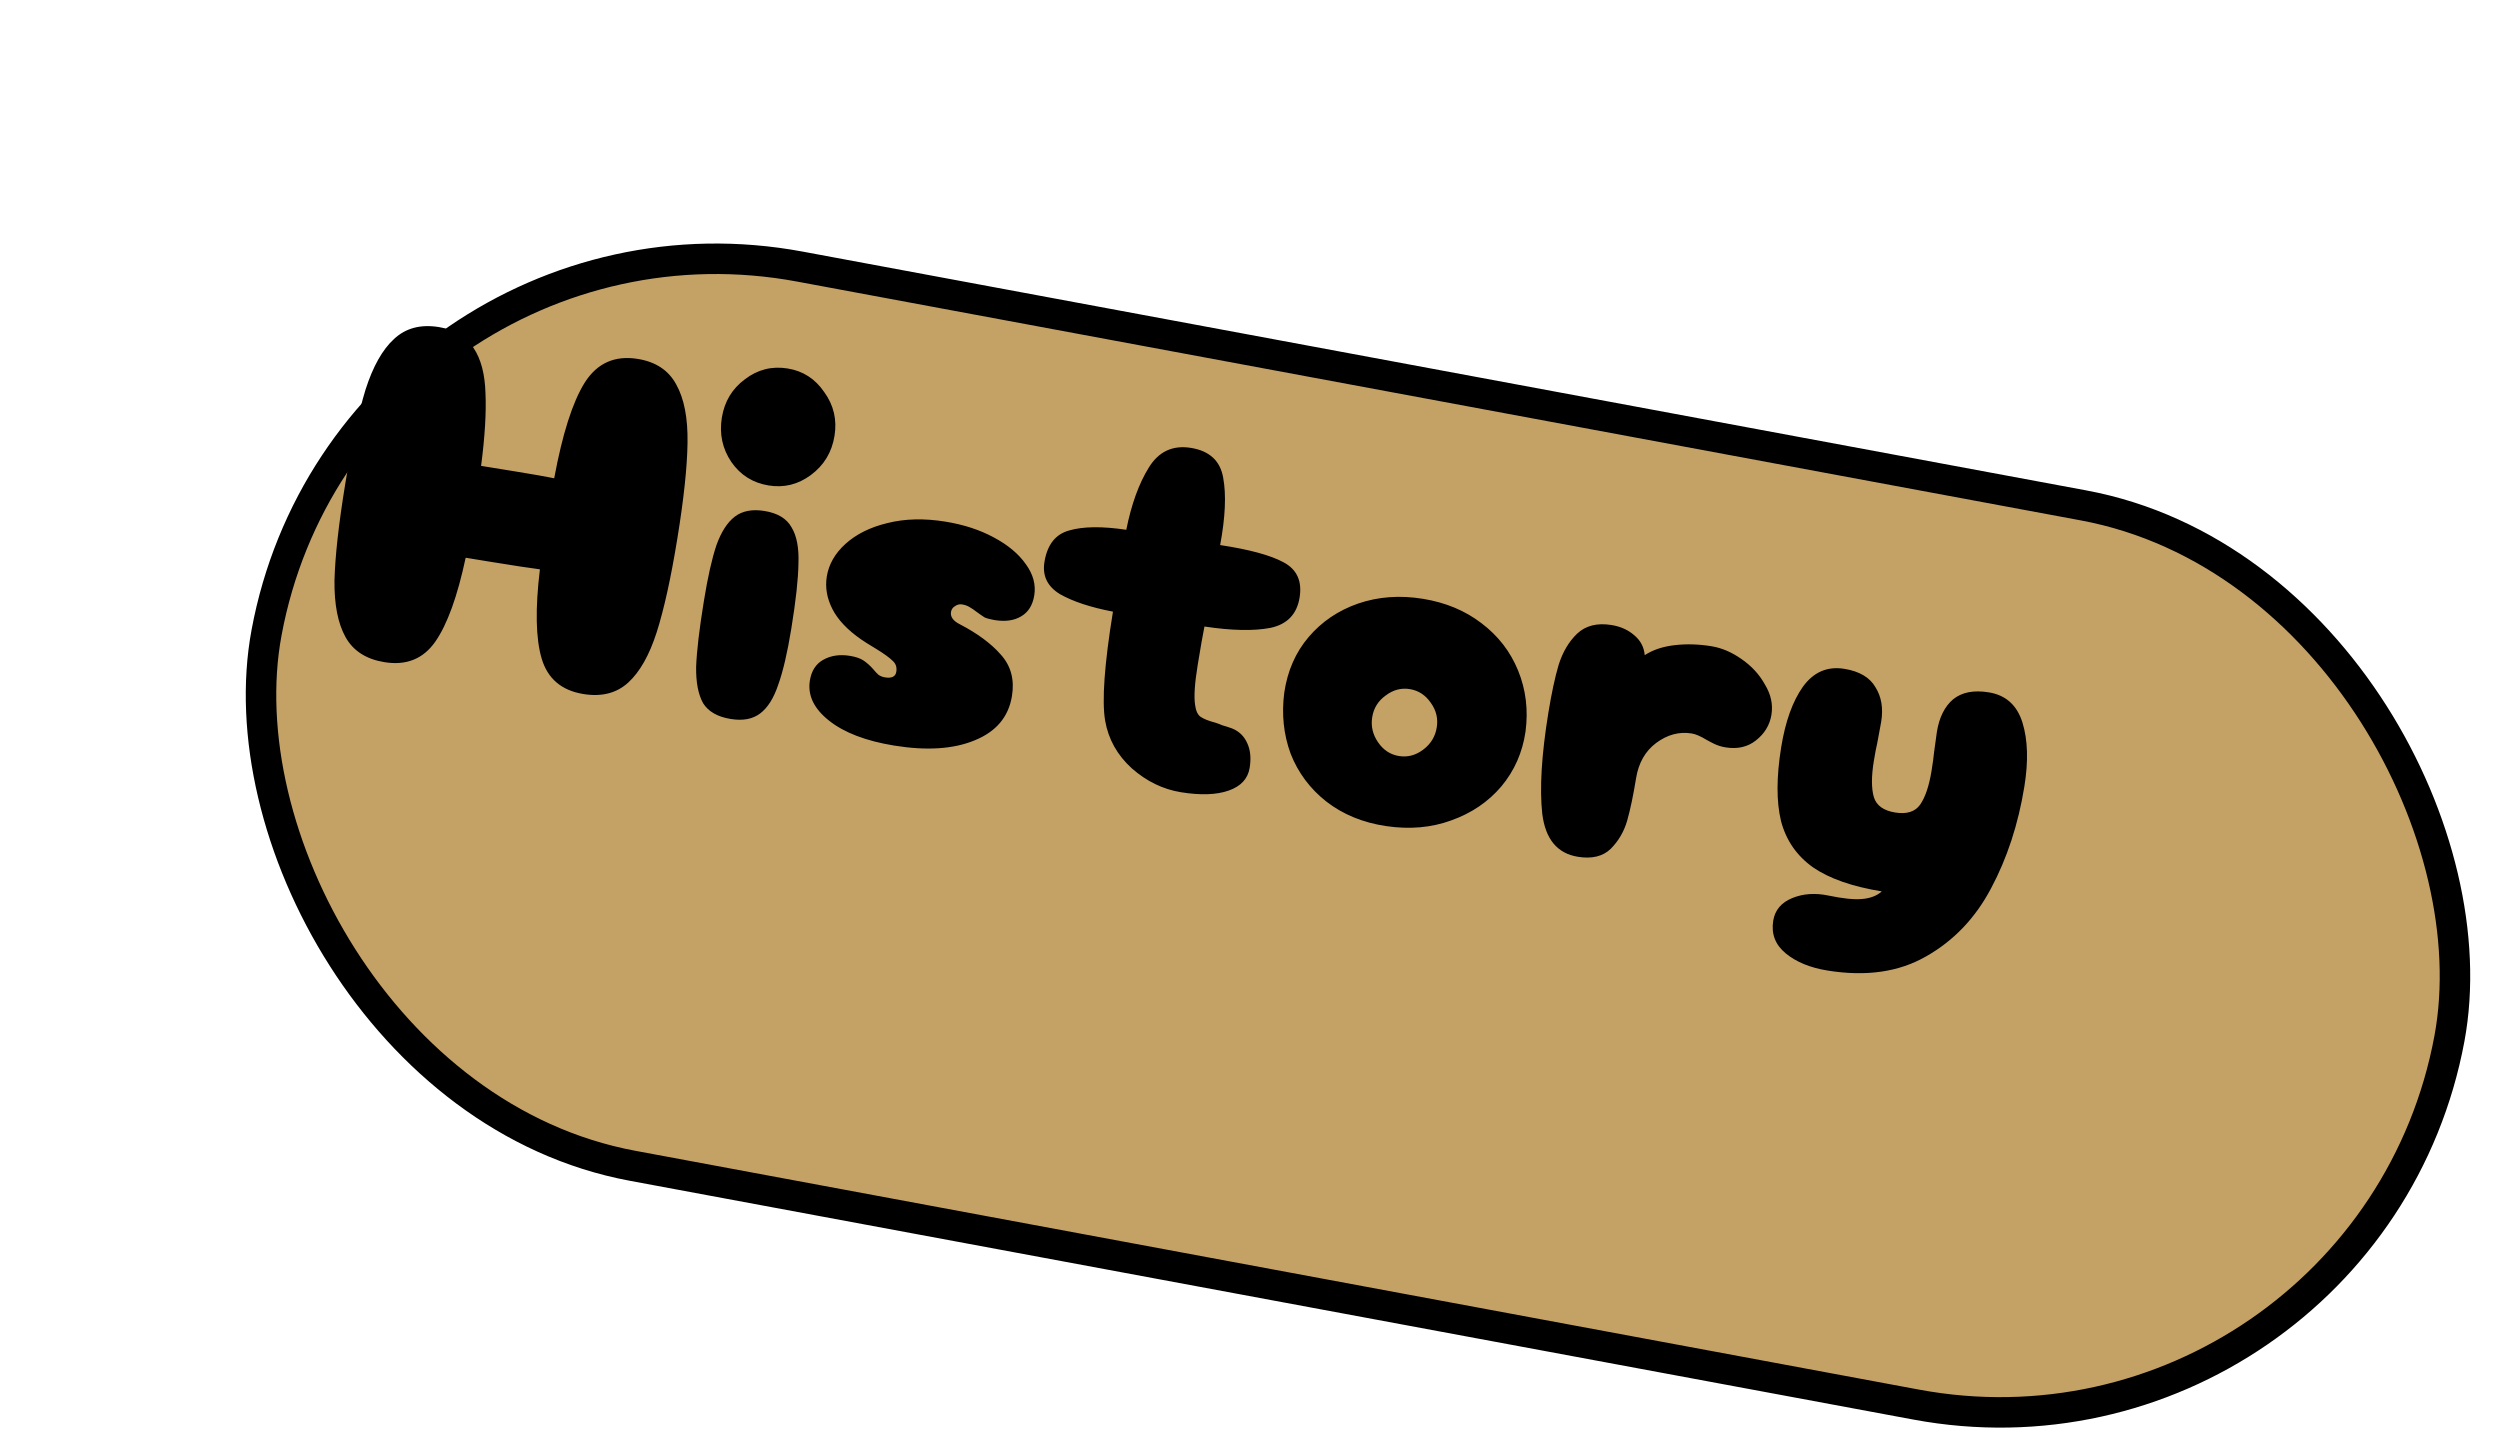 <svg width="82" height="47" viewBox="0 0 82 47" fill="none" xmlns="http://www.w3.org/2000/svg">
<g filter="url(#filter0_d_30557_1232)">
<rect x="5.487" width="72.826" height="30" rx="15" transform="rotate(10.539 5.487 0)" fill="#C4A165"/>
<rect x="5.487" width="72.826" height="30" rx="15" transform="rotate(10.539 5.487 0)" stroke="black" stroke-linecap="round" stroke-linejoin="round"/>
</g>
<path d="M20.922 11.773C21.512 11.869 21.931 12.148 22.18 12.61C22.44 13.073 22.563 13.709 22.551 14.518C22.54 15.316 22.429 16.362 22.218 17.657C22.008 18.952 21.781 19.98 21.539 20.74C21.298 21.49 20.987 22.039 20.606 22.388C20.225 22.736 19.735 22.862 19.134 22.764C18.419 22.648 17.963 22.26 17.767 21.602C17.572 20.943 17.552 19.967 17.709 18.674C17.381 18.632 16.843 18.55 16.095 18.428L15.274 18.294C15.002 19.569 14.669 20.487 14.275 21.05C13.88 21.613 13.325 21.836 12.61 21.719C12.009 21.622 11.584 21.347 11.333 20.896C11.082 20.444 10.962 19.825 10.971 19.037C10.992 18.241 11.109 17.19 11.322 15.885C11.534 14.579 11.756 13.546 11.988 12.784C12.231 12.023 12.542 11.469 12.923 11.12C13.306 10.761 13.797 10.63 14.397 10.728C14.913 10.812 15.292 11.041 15.534 11.415C15.777 11.779 15.907 12.275 15.924 12.905C15.952 13.526 15.905 14.318 15.78 15.281L16.902 15.463C17.481 15.557 17.906 15.632 18.178 15.687C18.446 14.239 18.778 13.196 19.174 12.558C19.581 11.911 20.164 11.649 20.922 11.773ZM25.211 15.923C24.695 15.839 24.288 15.584 23.991 15.157C23.694 14.72 23.59 14.233 23.677 13.696C23.763 13.169 24.014 12.751 24.432 12.441C24.852 12.12 25.32 12.002 25.835 12.086C26.341 12.168 26.742 12.428 27.038 12.865C27.347 13.293 27.458 13.771 27.372 14.297C27.285 14.834 27.026 15.262 26.596 15.581C26.178 15.891 25.717 16.005 25.211 15.923ZM23.965 23.582C23.534 23.512 23.232 23.339 23.061 23.063C22.902 22.777 22.826 22.381 22.833 21.875C22.852 21.359 22.937 20.638 23.088 19.711C23.214 18.932 23.351 18.322 23.499 17.882C23.657 17.443 23.859 17.13 24.105 16.943C24.352 16.756 24.675 16.695 25.075 16.76C25.507 16.83 25.802 17.008 25.961 17.293C26.132 17.57 26.208 17.966 26.189 18.481C26.183 18.988 26.104 19.705 25.953 20.631C25.826 21.41 25.684 22.02 25.526 22.459C25.379 22.899 25.182 23.213 24.935 23.4C24.689 23.587 24.366 23.648 23.965 23.582ZM29.329 24.455C28.403 24.304 27.691 24.032 27.193 23.637C26.695 23.243 26.486 22.804 26.564 22.319C26.616 22.003 26.76 21.779 26.998 21.644C27.249 21.501 27.542 21.457 27.879 21.512C28.069 21.543 28.217 21.594 28.324 21.665C28.431 21.737 28.535 21.829 28.636 21.943C28.708 22.03 28.768 22.094 28.815 22.134C28.873 22.176 28.944 22.204 29.029 22.218C29.25 22.254 29.373 22.193 29.399 22.035C29.423 21.887 29.383 21.767 29.279 21.675C29.177 21.572 28.993 21.439 28.728 21.277C28.482 21.129 28.32 21.027 28.243 20.971C27.796 20.661 27.483 20.329 27.302 19.975C27.122 19.622 27.061 19.266 27.119 18.908C27.184 18.508 27.388 18.152 27.731 17.84C28.085 17.52 28.544 17.292 29.106 17.157C29.681 17.012 30.316 16.997 31.011 17.11C31.611 17.207 32.139 17.38 32.596 17.627C33.063 17.876 33.415 18.171 33.652 18.512C33.89 18.842 33.98 19.181 33.924 19.529C33.871 19.855 33.725 20.085 33.487 20.22C33.26 20.355 32.972 20.395 32.625 20.339C32.488 20.316 32.379 20.288 32.298 20.253C32.23 20.21 32.138 20.146 32.022 20.062C31.955 20.008 31.882 19.958 31.803 19.913C31.734 19.87 31.652 19.84 31.558 19.825C31.473 19.811 31.395 19.831 31.321 19.884C31.249 19.926 31.207 19.989 31.193 20.073C31.167 20.231 31.264 20.366 31.484 20.477C32.062 20.777 32.511 21.109 32.829 21.474C33.159 21.841 33.28 22.293 33.192 22.83C33.081 23.515 32.673 23.999 31.967 24.284C31.272 24.571 30.393 24.628 29.329 24.455ZM42.627 19.599C42.538 20.146 42.219 20.478 41.671 20.594C41.124 20.7 40.402 20.685 39.506 20.55C39.452 20.812 39.378 21.237 39.282 21.827C39.184 22.427 39.157 22.86 39.2 23.127C39.224 23.314 39.284 23.443 39.38 23.512C39.488 23.584 39.65 23.648 39.868 23.705C39.94 23.728 40.016 23.756 40.097 23.791C40.19 23.817 40.293 23.85 40.405 23.89C40.639 23.982 40.807 24.144 40.91 24.377C41.014 24.599 41.04 24.869 40.989 25.184C40.931 25.542 40.701 25.791 40.3 25.931C39.899 26.072 39.377 26.089 38.735 25.985C38.145 25.889 37.61 25.629 37.127 25.205C36.647 24.77 36.354 24.247 36.248 23.635C36.139 22.98 36.224 21.789 36.505 20.062C35.772 19.921 35.192 19.73 34.767 19.488C34.354 19.237 34.184 18.885 34.258 18.432C34.35 17.864 34.622 17.519 35.074 17.398C35.528 17.266 36.151 17.259 36.942 17.377C37.11 16.54 37.356 15.861 37.678 15.341C38.002 14.81 38.464 14.594 39.065 14.691C39.675 14.791 40.027 15.118 40.121 15.674C40.224 16.231 40.191 16.966 40.021 17.878C40.981 18.024 41.675 18.212 42.102 18.444C42.539 18.677 42.714 19.062 42.627 19.599ZM45.465 27.096C44.705 26.983 44.051 26.715 43.504 26.291C42.968 25.868 42.578 25.346 42.333 24.722C42.101 24.09 42.032 23.419 42.125 22.711C42.23 22.004 42.495 21.398 42.923 20.895C43.351 20.392 43.891 20.026 44.544 19.797C45.208 19.57 45.919 19.518 46.677 19.642C47.414 19.762 48.052 20.027 48.59 20.439C49.139 20.853 49.54 21.372 49.795 21.997C50.05 22.622 50.131 23.289 50.037 23.998C49.937 24.684 49.671 25.284 49.242 25.797C48.814 26.3 48.268 26.671 47.602 26.909C46.947 27.148 46.235 27.21 45.465 27.096ZM45.887 24.798C46.171 24.844 46.437 24.774 46.683 24.587C46.93 24.4 47.077 24.159 47.125 23.864C47.173 23.57 47.109 23.3 46.932 23.055C46.758 22.8 46.528 22.649 46.244 22.603C45.96 22.556 45.694 22.627 45.448 22.814C45.203 22.99 45.057 23.225 45.009 23.52C44.961 23.815 45.024 24.09 45.199 24.345C45.373 24.601 45.603 24.752 45.887 24.798ZM51.753 28.102C51.079 27.993 50.691 27.524 50.587 26.697C50.495 25.871 50.561 24.764 50.787 23.374C50.89 22.742 51.002 22.22 51.123 21.808C51.257 21.386 51.458 21.046 51.727 20.787C52.008 20.52 52.386 20.424 52.859 20.501C53.154 20.549 53.401 20.66 53.6 20.833C53.809 21.007 53.925 21.226 53.947 21.489C54.213 21.316 54.539 21.207 54.924 21.162C55.31 21.116 55.713 21.128 56.134 21.196C56.471 21.251 56.8 21.391 57.12 21.616C57.45 21.843 57.708 22.122 57.891 22.455C58.087 22.778 58.158 23.108 58.103 23.445C58.048 23.782 57.878 24.063 57.593 24.287C57.321 24.502 56.989 24.577 56.6 24.514C56.473 24.493 56.355 24.458 56.244 24.407C56.144 24.359 56.054 24.312 55.975 24.267C55.779 24.148 55.617 24.078 55.491 24.058C55.08 23.991 54.69 24.095 54.321 24.37C53.965 24.637 53.745 25.022 53.663 25.528C53.572 26.086 53.476 26.545 53.374 26.907C53.272 27.269 53.091 27.58 52.833 27.84C52.576 28.09 52.216 28.178 51.753 28.102ZM59.939 31.833C59.37 31.741 58.914 31.553 58.571 31.27C58.228 30.987 58.092 30.63 58.162 30.198C58.219 29.851 58.426 29.604 58.785 29.457C59.144 29.31 59.543 29.283 59.982 29.376C60.442 29.472 60.803 29.51 61.066 29.488C61.34 29.467 61.558 29.384 61.723 29.238C60.754 29.08 60.002 28.817 59.468 28.45C58.935 28.071 58.585 27.566 58.418 26.933C58.263 26.292 58.265 25.482 58.424 24.503C58.561 23.66 58.798 23.002 59.134 22.527C59.483 22.044 59.937 21.847 60.495 21.938C60.989 22.018 61.33 22.22 61.515 22.541C61.713 22.855 61.775 23.232 61.703 23.674L61.575 24.367C61.542 24.502 61.504 24.701 61.461 24.964C61.379 25.47 61.38 25.864 61.463 26.148C61.548 26.421 61.781 26.589 62.16 26.65C62.539 26.712 62.812 26.627 62.979 26.395C63.148 26.152 63.273 25.783 63.354 25.288C63.397 25.025 63.424 24.824 63.436 24.686L63.53 24.004C63.607 23.53 63.784 23.175 64.06 22.939C64.347 22.705 64.737 22.628 65.232 22.709C65.79 22.799 66.158 23.129 66.336 23.698C66.513 24.268 66.534 24.968 66.399 25.8C66.197 27.042 65.832 28.155 65.305 29.14C64.79 30.115 64.08 30.858 63.175 31.37C62.281 31.884 61.202 32.038 59.939 31.833Z" fill="black"/>
<defs>
<filter id="filter0_d_30557_1232" x="1.988" y="1.988" width="79.109" height="44.839" filterUnits="userSpaceOnUse" color-interpolation-filters="sRGB">
<feFlood flood-opacity="0" result="BackgroundImageFix"/>
<feColorMatrix in="SourceAlpha" type="matrix" values="0 0 0 0 0 0 0 0 0 0 0 0 0 0 0 0 0 0 127 0" result="hardAlpha"/>
<feOffset dx="6" dy="6"/>
<feComposite in2="hardAlpha" operator="out"/>
<feColorMatrix type="matrix" values="0 0 0 0 0 0 0 0 0 0 0 0 0 0 0 0 0 0 0.5 0"/>
<feBlend mode="normal" in2="BackgroundImageFix" result="effect1_dropShadow_30557_1232"/>
<feBlend mode="normal" in="SourceGraphic" in2="effect1_dropShadow_30557_1232" result="shape"/>
</filter>
</defs>
</svg>
